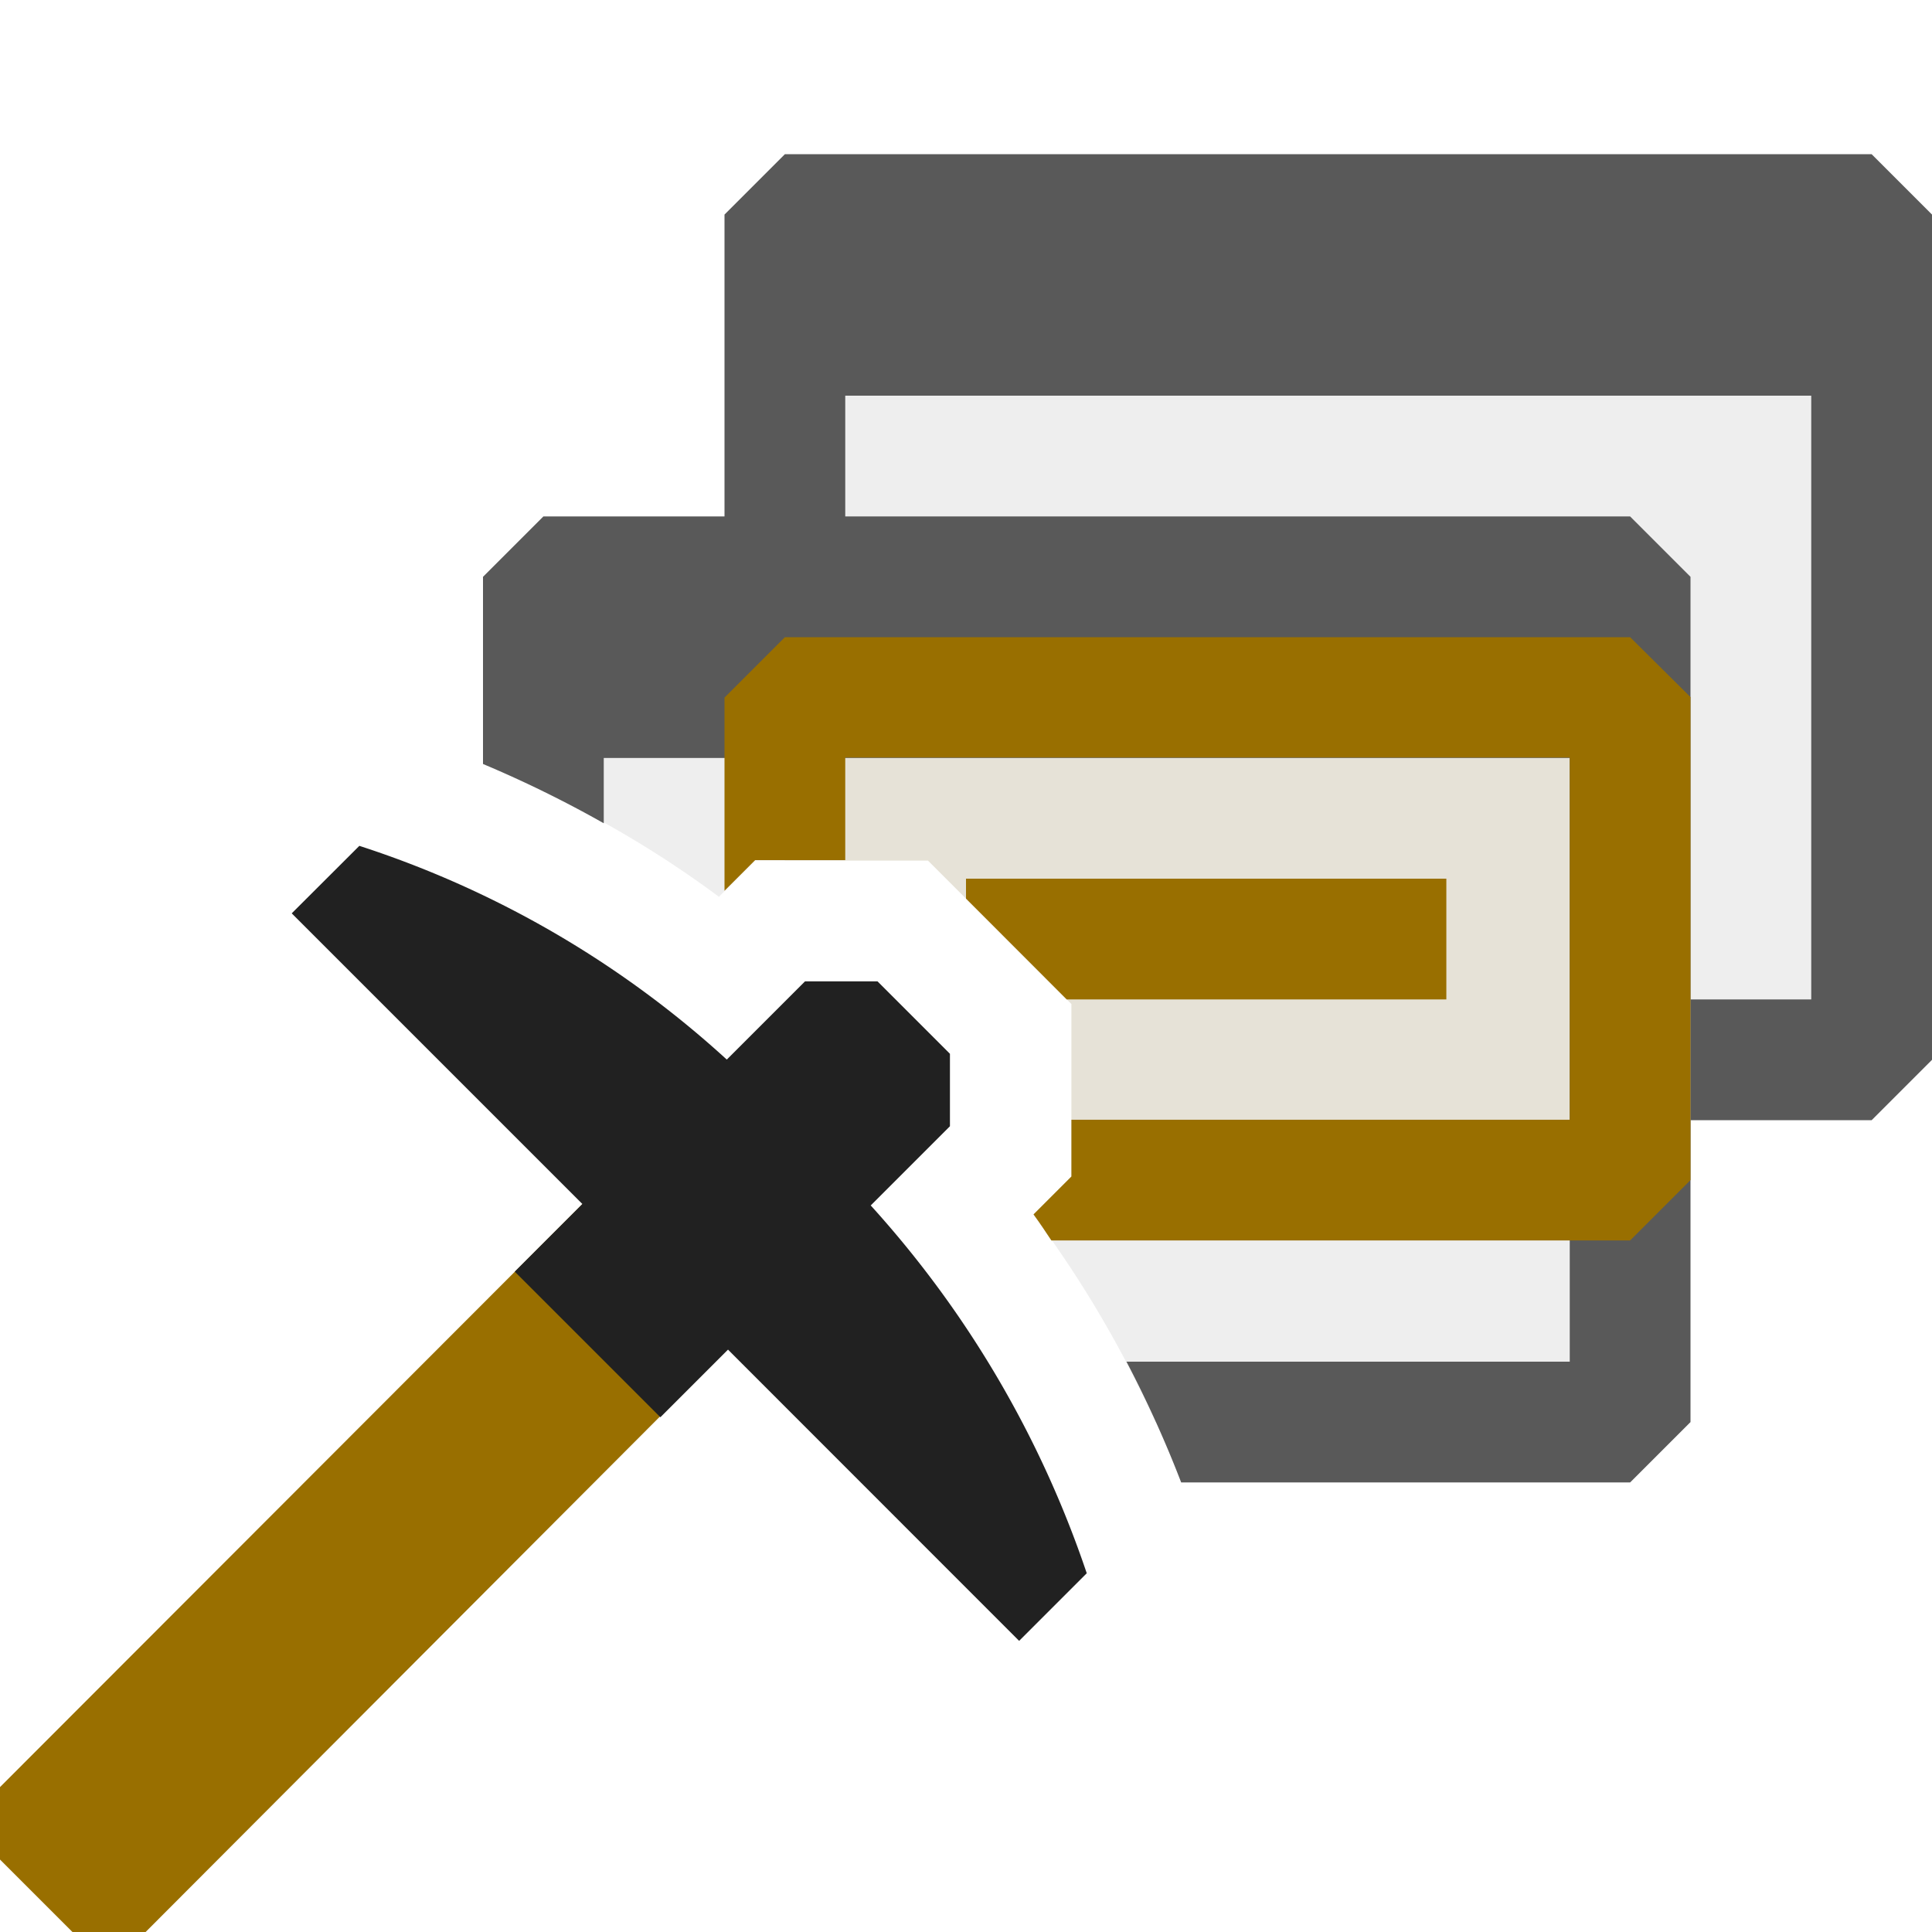 <svg xmlns="http://www.w3.org/2000/svg" viewBox="0 0 16 16">
  <defs>
    <style>.canvas{fill: none; opacity: 0;}.light-defaultgrey-10{fill: #212121; opacity: 0.1;}.light-defaultgrey{fill: #212121; opacity: 1;}.light-yellow-10{fill: #996f00; opacity: 0.1;}.light-yellow{fill: #996f00; opacity: 1;}.cls-1{opacity:0.75;}</style>
  </defs>
  <title>IconLightDataMiningQuery</title>
  <g id="canvas">
    <path class="canvas" d="M16,16H0V0H16Z" />
  </g>
  <g id="level-1">
    <g class="cls-1">
      <path class="light-defaultgrey-10" d="M15.5,1.777v7H14v-3l-.5-.5h-7v-3.5Z" />
      <path class="light-defaultgrey" d="M16,1.777v7l-.5.5H14v-1h1v-5H7v2H6.5l-.5.5v-4l.5-.5h9Z" />
      <path class="light-defaultgrey-10" d="M13.5,4.777v7H9.57a9.288,9.288,0,0,0-1.011-1.716l.314-.314V8.315L7.685,7.127H6.254l-.3.3A8.628,8.628,0,0,0,4.5,6.554V4.777Z" />
      <path class="light-defaultgrey" d="M14,4.777v7l-.5.5H9.782a9.473,9.473,0,0,0-.453-1H13v-5H5v.541a9.526,9.526,0,0,0-1-.491V4.777l.5-.5h9Z" />
    </g>
    <path class="light-yellow-10" d="M13.5,5.777v4H8.843l.03-.03V8.315L7.685,7.127H6.5V5.777Z" />
    <path class="light-yellow" d="M11.978,8.277H8.834L8,7.442V7.277h3.978Zm1.522-3h-7l-.5.5v1.6l.254-.254H7v-.85h6v3H8.873v.47l-.314.314c.053.072.1.144.148.216H13.5l.5-.5v-4Z" />
    <path class="light-yellow" d="M.6,16,0,15.4v-.6L5.426,9.368h.6l.6.6v.6L1.206,16Z" />
    <path class="light-defaultgrey" d="M8.44,13.589,6.029,11.177l-.56.56L4.263,10.531l.56-.56L2.416,7.564l.56-.559a8.3,8.3,0,0,1,3.043,1.77l.648-.648h.6l.6.6v.6l-.656.656A8.64,8.64,0,0,1,9,13.029Z" />
  </g>
</svg>
